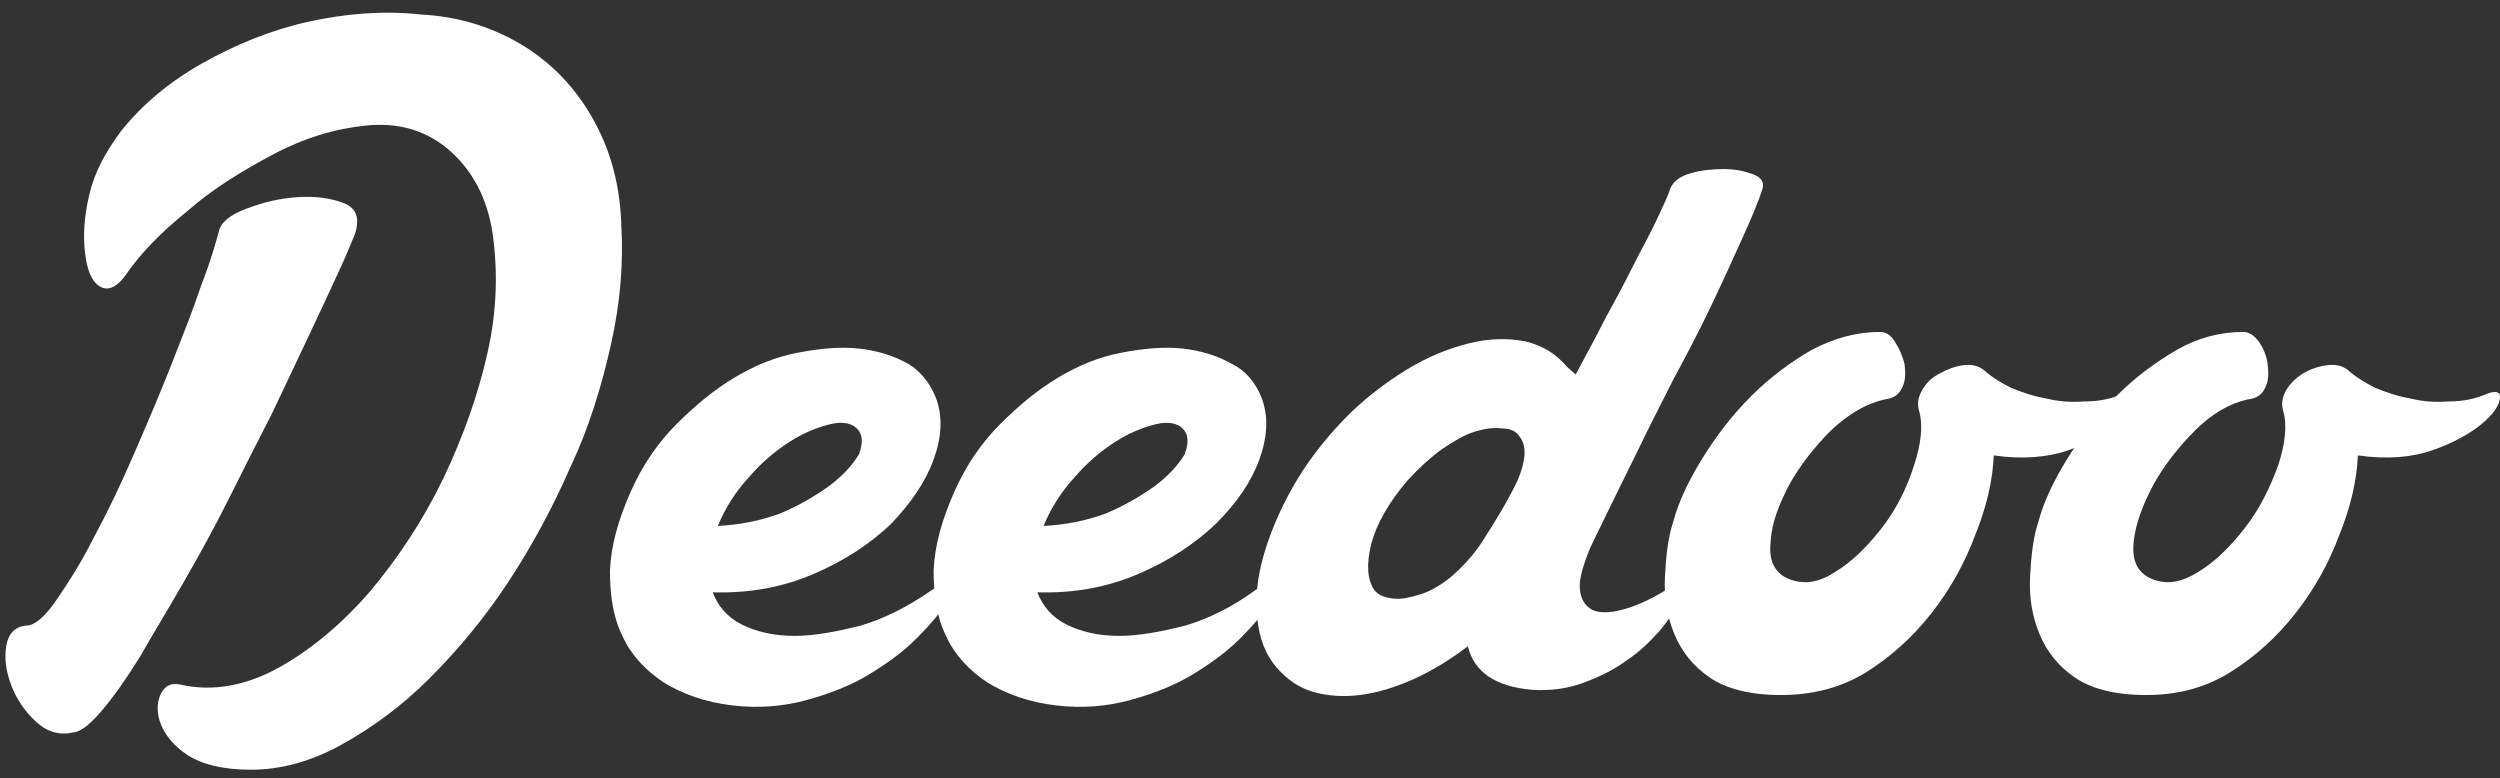 <?xml version="1.0" encoding="utf-8"?>
<!-- Generator: Adobe Illustrator 18.0.0, SVG Export Plug-In . SVG Version: 6.00 Build 0)  -->
<!DOCTYPE svg PUBLIC "-//W3C//DTD SVG 1.1//EN" "http://www.w3.org/Graphics/SVG/1.1/DTD/svg11.dtd">
<svg version="1.1" id="Layer_1" xmlns:sketch="http://www.bohemiancoding.com/sketch/ns"
	 xmlns="http://www.w3.org/2000/svg" xmlns:xlink="http://www.w3.org/1999/xlink" x="0px" y="0px" viewBox="0 0 241 75"
	 enable-background="new 0 0 241 75" xml:space="preserve">
<rect x="0" y="0" width="241" height="75" fill="#333333" stroke="none"/>
<g enable-background="new    ">
	<path fill="#FFFFFF" d="M21.1,22.3c0.2-0.9,1.1-1.6,2.7-2.2c1.6-0.6,3.2-1,5-1.1c1.7-0.1,3.1,0.1,4.4,0.6c1.2,0.5,1.5,1.5,1,3
		c-0.3,0.7-0.8,2-1.6,3.7c-0.8,1.7-1.7,3.7-2.8,6c-1.1,2.3-2.3,4.9-3.6,7.6c-1.4,2.7-2.8,5.5-4.2,8.3c-1.4,2.8-2.9,5.5-4.4,8.1
		c-1.5,2.6-2.9,4.9-4.1,7c-1.3,2.1-2.5,3.8-3.6,5.1c-1.1,1.3-2,2.1-2.8,2.2c-1.3,0.3-2.5,0-3.6-1c-1.1-1-1.9-2.2-2.4-3.5
		c-0.5-1.3-0.7-2.6-0.5-3.8c0.2-1.2,0.8-1.9,2-2c0.7,0,1.7-0.8,2.8-2.4c1.1-1.6,2.4-3.6,3.6-6c1.3-2.4,2.6-5.1,3.9-8.1
		c1.3-3,2.5-5.8,3.6-8.6c1.1-2.8,2.1-5.3,2.9-7.7C20.3,25.2,20.8,23.4,21.1,22.3z M50.6,4.5c3,1.9,5.2,4.4,6.8,7.4s2.4,6.3,2.5,9.9
		c0.2,3.6-0.1,7.4-1,11.4c-0.9,4-2.1,8-3.9,11.8c-1.7,3.9-3.7,7.6-6,11.1c-2.3,3.5-4.9,6.6-7.6,9.3c-2.7,2.7-5.6,4.8-8.5,6.4
		c-2.9,1.6-5.8,2.4-8.7,2.4c-2.7,0-4.7-0.5-6.1-1.4c-1.4-0.9-2.2-2-2.6-3s-0.4-2.1,0-2.9c0.4-0.8,1-1.1,1.9-0.9
		c3.1,0.7,6.3,0.1,9.4-1.6c3.1-1.7,6.1-4.2,8.8-7.3c2.7-3.2,5.1-6.8,7.1-10.9C44.7,42,46.1,38,47,34c0.9-4,1-7.8,0.5-11.4
		c-0.5-3.5-2-6.3-4.4-8.3c-2.2-1.8-4.8-2.5-7.8-2.2c-3,0.3-6,1.2-9,2.8s-5.8,3.3-8.3,5.5c-2.6,2.1-4.5,4.1-5.8,6
		c-0.9,1.3-1.8,1.7-2.6,1.2c-0.8-0.5-1.2-1.6-1.4-3.2c-0.2-1.6-0.1-3.5,0.4-5.6c0.5-2.2,1.6-4.2,3.1-6.2c2-2.5,4.6-4.7,7.8-6.5
		c3.2-1.8,6.6-3.2,10.2-4c3.6-0.8,7.3-1.1,10.9-0.7C44.4,1.6,47.7,2.7,50.6,4.5z"/>
	<path fill="#FFFFFF" d="M90.2,38.3c0.7,1.8,0.6,3.8-0.2,6s-2.2,4.2-4.1,6.2c-2,1.9-4.4,3.5-7.4,4.8c-3,1.3-6.2,1.9-9.8,1.8
		c0.5,1.3,1.4,2.4,2.8,3.1c1.4,0.7,3.1,1.1,5.1,1.1c1.9,0,4-0.4,6.4-1c2.3-0.7,4.5-1.8,6.8-3.4c1.1-0.7,1.8-0.9,2-0.6
		c0.2,0.3,0,1-0.6,1.9c-0.6,0.9-1.5,2-2.8,3.3c-1.3,1.3-2.8,2.4-4.6,3.5c-1.8,1.1-3.9,1.9-6.1,2.5c-2.2,0.6-4.6,0.8-7.1,0.5
		c-2.6-0.3-4.8-1.1-6.6-2.2c-1.8-1.2-3.2-2.7-4-4.5c-0.9-1.8-1.2-3.9-1.2-6.3c0.1-2.4,0.8-4.9,2-7.6c1.1-2.5,2.6-4.7,4.4-6.5
		c1.8-1.8,3.6-3.3,5.6-4.5c2-1.2,4-2,6.1-2.4c2.1-0.4,4.1-0.6,5.9-0.4c1.8,0.2,3.4,0.7,4.8,1.5C88.6,35.7,89.6,36.8,90.2,38.3z
		 M82.6,41.3c-0.5-0.5-1.4-0.7-2.6-0.4c-1.2,0.3-2.5,0.8-3.9,1.7c-1.4,0.9-2.7,2-3.9,3.4c-1.3,1.4-2.3,3-3,4.7
		c2.1-0.1,4.1-0.5,6-1.2c1.9-0.8,3.4-1.7,4.8-2.7c1.3-1,2.2-2,2.8-3C83.2,42.7,83.2,41.9,82.6,41.3z"/>
	<path fill="#FFFFFF" d="M121.6,38.3c0.7,1.8,0.6,3.8-0.2,6c-0.8,2.2-2.2,4.2-4.2,6.2c-2,1.9-4.4,3.5-7.4,4.8
		c-3,1.3-6.2,1.9-9.8,1.8c0.5,1.3,1.4,2.4,2.8,3.1c1.4,0.7,3.1,1.1,5.1,1.1c1.9,0,4-0.4,6.4-1c2.3-0.7,4.5-1.8,6.7-3.4
		c1.1-0.7,1.8-0.9,2-0.6c0.2,0.3,0,1-0.6,1.9c-0.6,0.9-1.5,2-2.8,3.3c-1.3,1.3-2.8,2.4-4.6,3.5c-1.8,1.1-3.9,1.9-6.1,2.5
		c-2.2,0.6-4.6,0.8-7.1,0.5c-2.6-0.3-4.8-1.1-6.6-2.2c-1.8-1.2-3.2-2.7-4-4.5c-0.9-1.8-1.2-3.9-1.2-6.3c0.1-2.4,0.8-4.9,2-7.6
		c1.1-2.5,2.6-4.7,4.4-6.5c1.8-1.8,3.6-3.3,5.6-4.5c2-1.2,4-2,6.1-2.4c2.1-0.4,4.1-0.6,5.9-0.4c1.8,0.2,3.4,0.7,4.8,1.5
		C120,35.7,121,36.8,121.6,38.3z M114,41.3c-0.5-0.5-1.4-0.7-2.6-0.4c-1.2,0.3-2.5,0.8-3.9,1.7c-1.4,0.9-2.7,2-3.9,3.4
		c-1.3,1.4-2.3,3-3,4.7c2.1-0.1,4.1-0.5,6-1.2c1.9-0.8,3.4-1.7,4.8-2.7c1.3-1,2.2-2,2.8-3C114.6,42.7,114.6,41.9,114,41.3z"/>
	<path fill="#FFFFFF" d="M151.9,36.1c1-1.9,2-3.7,2.9-5.5c1-1.8,1.9-3.5,2.7-5.1c0.8-1.6,1.6-3,2.2-4.3c0.6-1.3,1.1-2.3,1.3-3
		c0.3-0.7,0.9-1.2,2-1.5c1-0.3,2.1-0.4,3.2-0.4c1.1,0,2,0.2,2.8,0.5c0.8,0.3,1.1,0.8,0.9,1.4c-0.4,1.3-1.1,2.9-2,4.9s-1.9,4.2-3,6.5
		c-1.1,2.3-2.3,4.6-3.6,7c-1.2,2.4-2.4,4.7-3.4,6.8c-1.1,2.2-2,4.1-2.8,5.7c-0.8,1.6-1.4,2.9-1.8,3.7c-0.7,1.7-1.1,3.1-1,4
		c0.1,1,0.5,1.6,1.2,2c0.7,0.3,1.6,0.3,2.8,0c1.2-0.3,2.6-0.9,4.1-1.8c0.9-0.5,1.4-0.7,1.7-0.4c0.2,0.3,0.2,0.8-0.2,1.5
		c-0.4,0.7-1,1.6-1.9,2.7c-0.9,1-1.9,2-3.1,2.8c-1.2,0.9-2.6,1.6-4.2,2.2c-1.6,0.6-3.2,0.8-5,0.7c-3.5-0.3-5.6-1.7-6.2-4.2
		c-1.7,1.3-3.5,2.4-5.3,3.2c-1.8,0.8-3.5,1.3-5.1,1.5c-1.6,0.2-3.1,0.1-4.5-0.3c-1.4-0.4-2.5-1.2-3.5-2.3c-1.1-1.3-1.7-2.8-1.9-4.8
		c-0.2-1.9,0-3.9,0.6-6c0.6-2.1,1.5-4.3,2.8-6.6c1.3-2.3,2.9-4.4,4.8-6.4s4-3.6,6.1-4.9c2.1-1.3,4.1-2.1,6.1-2.6
		c2-0.5,3.8-0.5,5.4-0.2c1.7,0.4,3,1.2,4.1,2.5L151.9,36.1z M142.7,52.5c1.5-2.3,2.7-4.3,3.6-6.2c0.8-1.9,0.9-3.3,0.2-4.2
		c-0.3-0.5-0.9-0.8-1.7-0.8c-0.8-0.1-1.6,0-2.6,0.3c-1,0.3-2,0.9-3.2,1.7c-1.1,0.8-2.2,1.8-3.3,3c-1.8,2.1-3,4.2-3.5,6.1
		c-0.5,2-0.4,3.5,0.3,4.5c0.4,0.5,1,0.7,1.8,0.8c0.8,0.1,1.6-0.1,2.6-0.4c1-0.3,2-0.9,3-1.7C140.8,54.8,141.8,53.8,142.7,52.5z"/>
	<path fill="#FFFFFF" d="M181.2,32c0.6,0,1.1,0.3,1.5,1c0.4,0.6,0.7,1.3,0.9,2.1c0.1,0.8,0.1,1.6-0.2,2.2c-0.3,0.7-0.8,1.1-1.7,1.2
		c-1.8,0.4-3.5,1.4-5.2,3c-1.6,1.6-3,3.4-4,5.2c-1,1.9-1.7,3.7-1.8,5.4c-0.2,1.7,0.2,2.8,1.3,3.5c1.5,0.8,3.1,0.7,4.8-0.4
		c1.7-1,3.2-2.5,4.6-4.3c1.4-1.8,2.4-3.8,3.1-6c0.7-2.1,0.9-3.9,0.5-5.3c-0.2-0.7-0.1-1.3,0.3-2c0.4-0.7,0.9-1.2,1.7-1.6
		c0.7-0.4,1.5-0.7,2.3-0.8c0.9-0.1,1.6,0.1,2.2,0.7c0.6,0.5,1.4,1,2.4,1.5c1,0.4,2.1,0.8,3.3,1c1.2,0.3,2.4,0.4,3.7,0.3
		c1.3,0,2.4-0.2,3.4-0.6c1.1-0.5,1.7-0.4,1.6,0.3s-0.7,1.5-1.8,2.5c-1.1,0.9-2.7,1.8-4.7,2.5c-2,0.7-4.5,0.9-7.2,0.5
		c-0.1,2.4-0.7,5-1.8,7.7c-1,2.7-2.4,5.2-4.2,7.5c-1.8,2.3-3.9,4.2-6.3,5.7c-2.4,1.5-5.2,2.2-8.2,2.2s-5.3-0.6-6.9-1.7
		c-1.6-1.1-2.7-2.5-3.4-4.2s-1-3.5-0.9-5.5c0.1-2,0.3-3.8,0.8-5.3c0.5-1.9,1.5-4,2.8-6.1c1.3-2.1,2.8-4.1,4.7-6
		c1.8-1.8,3.8-3.3,5.9-4.5C176.8,32.6,179,32,181.2,32z"/>
	<path fill="#FFFFFF" d="M216.2,32c0.6,0,1.1,0.3,1.6,1c0.4,0.6,0.7,1.3,0.8,2.1c0.1,0.8,0.1,1.6-0.2,2.2c-0.3,0.7-0.8,1.1-1.7,1.2
		c-1.8,0.4-3.5,1.4-5.1,3c-1.6,1.6-3,3.4-4,5.2c-1,1.9-1.7,3.7-1.9,5.4c-0.2,1.7,0.2,2.8,1.3,3.5c1.5,0.8,3,0.7,4.8-0.4
		c1.7-1,3.2-2.5,4.6-4.3c1.4-1.8,2.4-3.8,3.2-6c0.7-2.1,0.9-3.9,0.5-5.3c-0.2-0.7-0.1-1.3,0.3-2c0.4-0.7,1-1.2,1.6-1.6
		c0.7-0.4,1.5-0.7,2.4-0.8c0.9-0.1,1.6,0.1,2.2,0.7c0.6,0.5,1.4,1,2.4,1.5c1,0.4,2.1,0.8,3.3,1c1.2,0.3,2.4,0.4,3.7,0.3
		c1.3,0,2.4-0.2,3.4-0.6c1.1-0.5,1.7-0.4,1.6,0.3c-0.1,0.7-0.6,1.5-1.8,2.5c-1.1,0.9-2.7,1.8-4.7,2.5c-2,0.7-4.4,0.9-7.2,0.5
		c-0.1,2.4-0.7,5-1.8,7.7c-1,2.7-2.4,5.2-4.2,7.5c-1.8,2.3-3.9,4.2-6.3,5.7s-5.1,2.2-8.1,2.2s-5.3-0.6-6.9-1.7
		c-1.6-1.1-2.7-2.5-3.4-4.2c-0.7-1.7-1-3.5-0.9-5.5c0.1-2,0.3-3.8,0.8-5.3c0.5-1.9,1.5-4,2.8-6.1c1.3-2.1,2.9-4.1,4.7-6
		c1.8-1.8,3.8-3.3,5.9-4.5C211.8,32.6,214,32,216.2,32z"/>
</g>
</svg>
